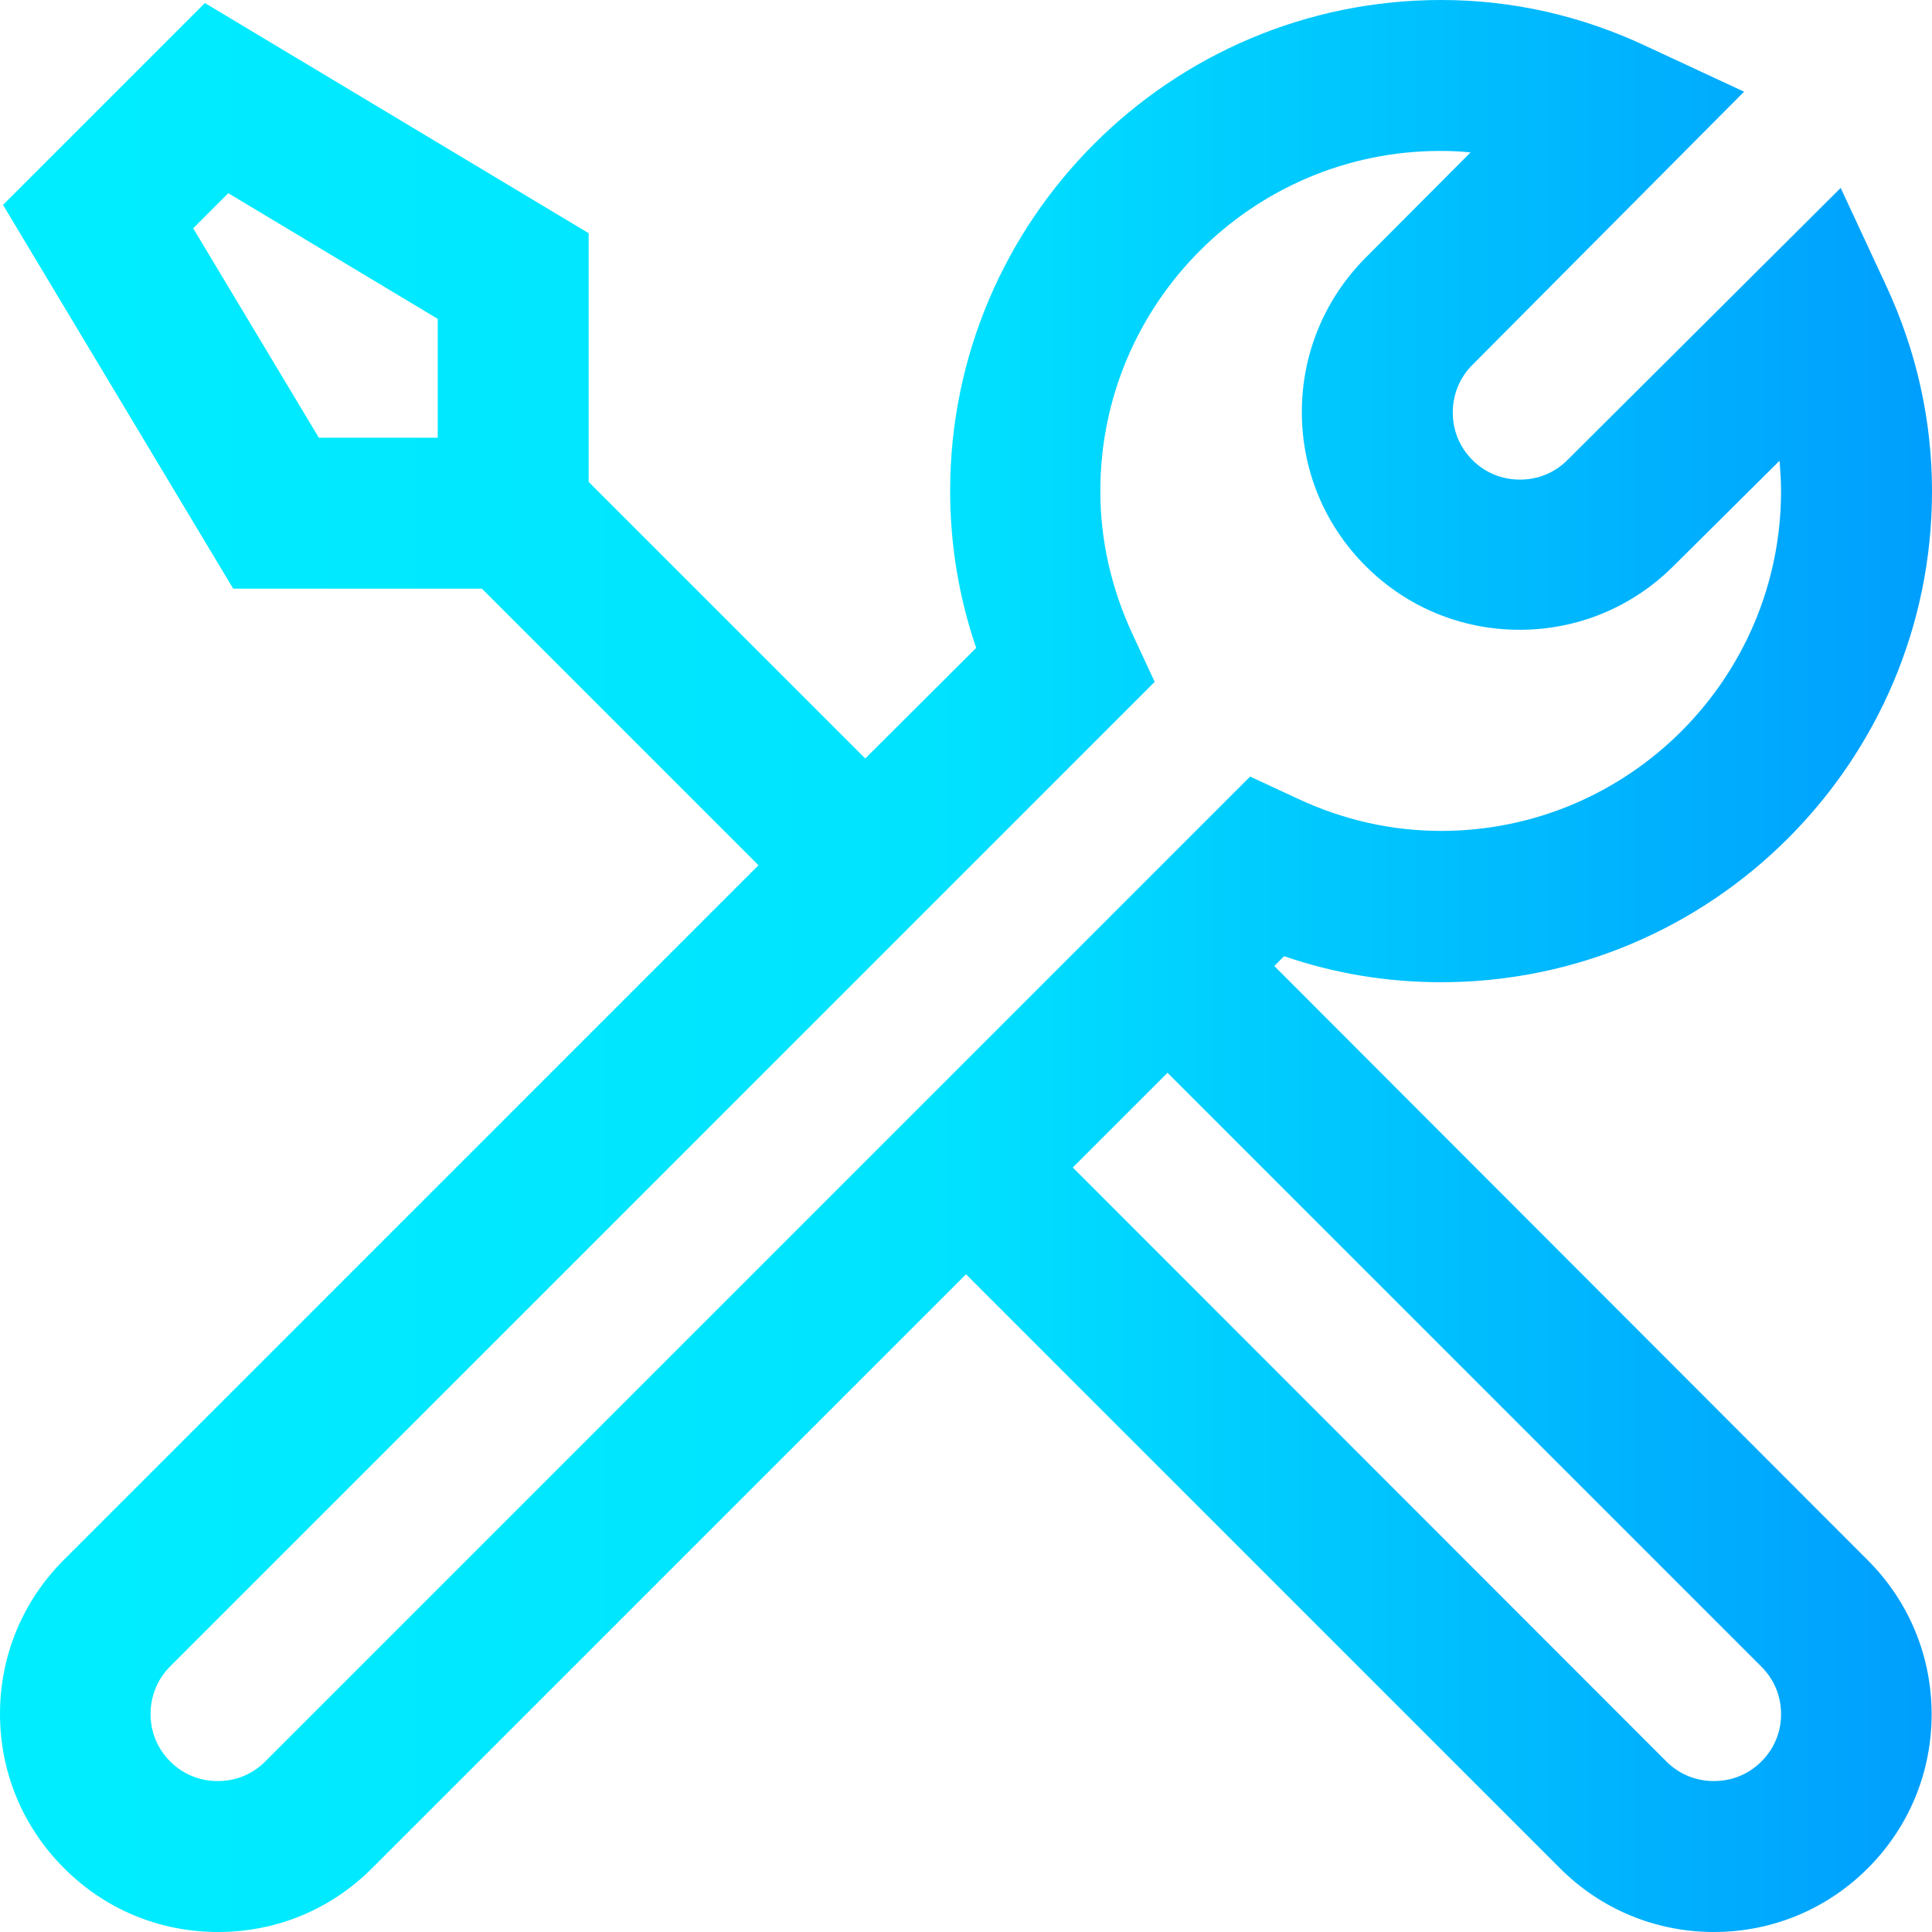 <?xml version="1.0" encoding="utf-8"?>
<!-- Generator: Adobe Illustrator 23.0.3, SVG Export Plug-In . SVG Version: 6.00 Build 0)  -->
<svg version="1.1" id="Capa_1" xmlns="http://www.w3.org/2000/svg" xmlns:xlink="http://www.w3.org/1999/xlink" x="0px" y="0px"
	 viewBox="0 0 512 512" style="enable-background:new 0 0 512 512;" xml:space="preserve">
<style type="text/css">
	.st0{fill:url(#SVGID_1_);}
</style>
<linearGradient id="SVGID_1_" gradientUnits="userSpaceOnUse" x1="9.994507e-04" y1="256" x2="511.999" y2="256">
	<stop  offset="0" style="stop-color:#00FCFF"/>
	<stop  offset="0" style="stop-color:#00EDFF"/>
	<stop  offset="0.48" style="stop-color:#00E3FF"/>
	<stop  offset="1" style="stop-color:#009EFD"/>
</linearGradient>
<path class="st0" d="M337.7,256l2.6-2.6c13.4,4.6,27.3,6.9,41.6,6.9c71.8,0,130.1-58.4,130.1-130.1c0-18.8-4.1-37.2-12.2-54.6
	l-12-25.8l-72.4,72.1c-3.4,3.4-7.8,5.2-12.6,5.2s-9.2-1.8-12.6-5.2c-3.4-3.4-5.2-7.8-5.2-12.6c0-4.7,1.8-9.2,5.2-12.6l72-72.4
	l-25.8-12C419,4.1,400.7,0,381.9,0c-71.8,0-130.1,58.4-130.1,130.1c0,14.2,2.3,28.2,6.9,41.6L229.3,201L156,127.7V61.8L54.3,0.8
	L0.8,54.3l61,101.7h65.9l73.3,73.3L16.9,413.4C6,424.3,0,438.8,0,454.2c0,15.4,6,29.9,16.9,40.8C27.8,506,42.3,512,57.8,512
	s29.9-6,40.8-16.9L256,337.7l157.4,157.4c10.9,10.9,25.4,16.9,40.8,16.9c15.4,0,29.9-6,40.8-16.9c10.9-10.9,16.9-25.4,16.9-40.8
	c0-15.4-6-29.9-16.9-40.8L337.7,256z M51.2,60.5l9.3-9.3L116,84.5V116H84.5L51.2,60.5z M70.3,466.8c-3.4,3.4-7.8,5.2-12.6,5.2
	s-9.2-1.8-12.6-5.2c-3.4-3.4-5.2-7.8-5.2-12.6c0-4.7,1.8-9.2,5.2-12.6l260.9-260.9l-5.9-12.7c-5.6-12.1-8.5-24.8-8.5-37.9
	c0-49.7,40.4-90.1,90.1-90.1c2.7,0,5.3,0.1,8,0.4l-27.9,28C351,79.3,345,93.8,345,109.2s6,29.9,16.9,40.8
	c10.9,10.9,25.4,16.9,40.8,16.9c15.4,0,29.9-6,40.8-16.9l28.1-27.9c0.2,2.6,0.4,5.3,0.4,8c0,49.7-40.4,90.1-90.1,90.1
	c-13.1,0-25.9-2.9-37.9-8.5l-12.7-5.9L70.3,466.8z M466.8,466.8c-3.4,3.4-7.8,5.2-12.6,5.2s-9.2-1.8-12.6-5.2L284.3,309.4l25.1-25.1
	l157.4,157.4c3.4,3.4,5.2,7.8,5.2,12.6C472,459,470.2,463.4,466.8,466.8z"/>
</svg>
